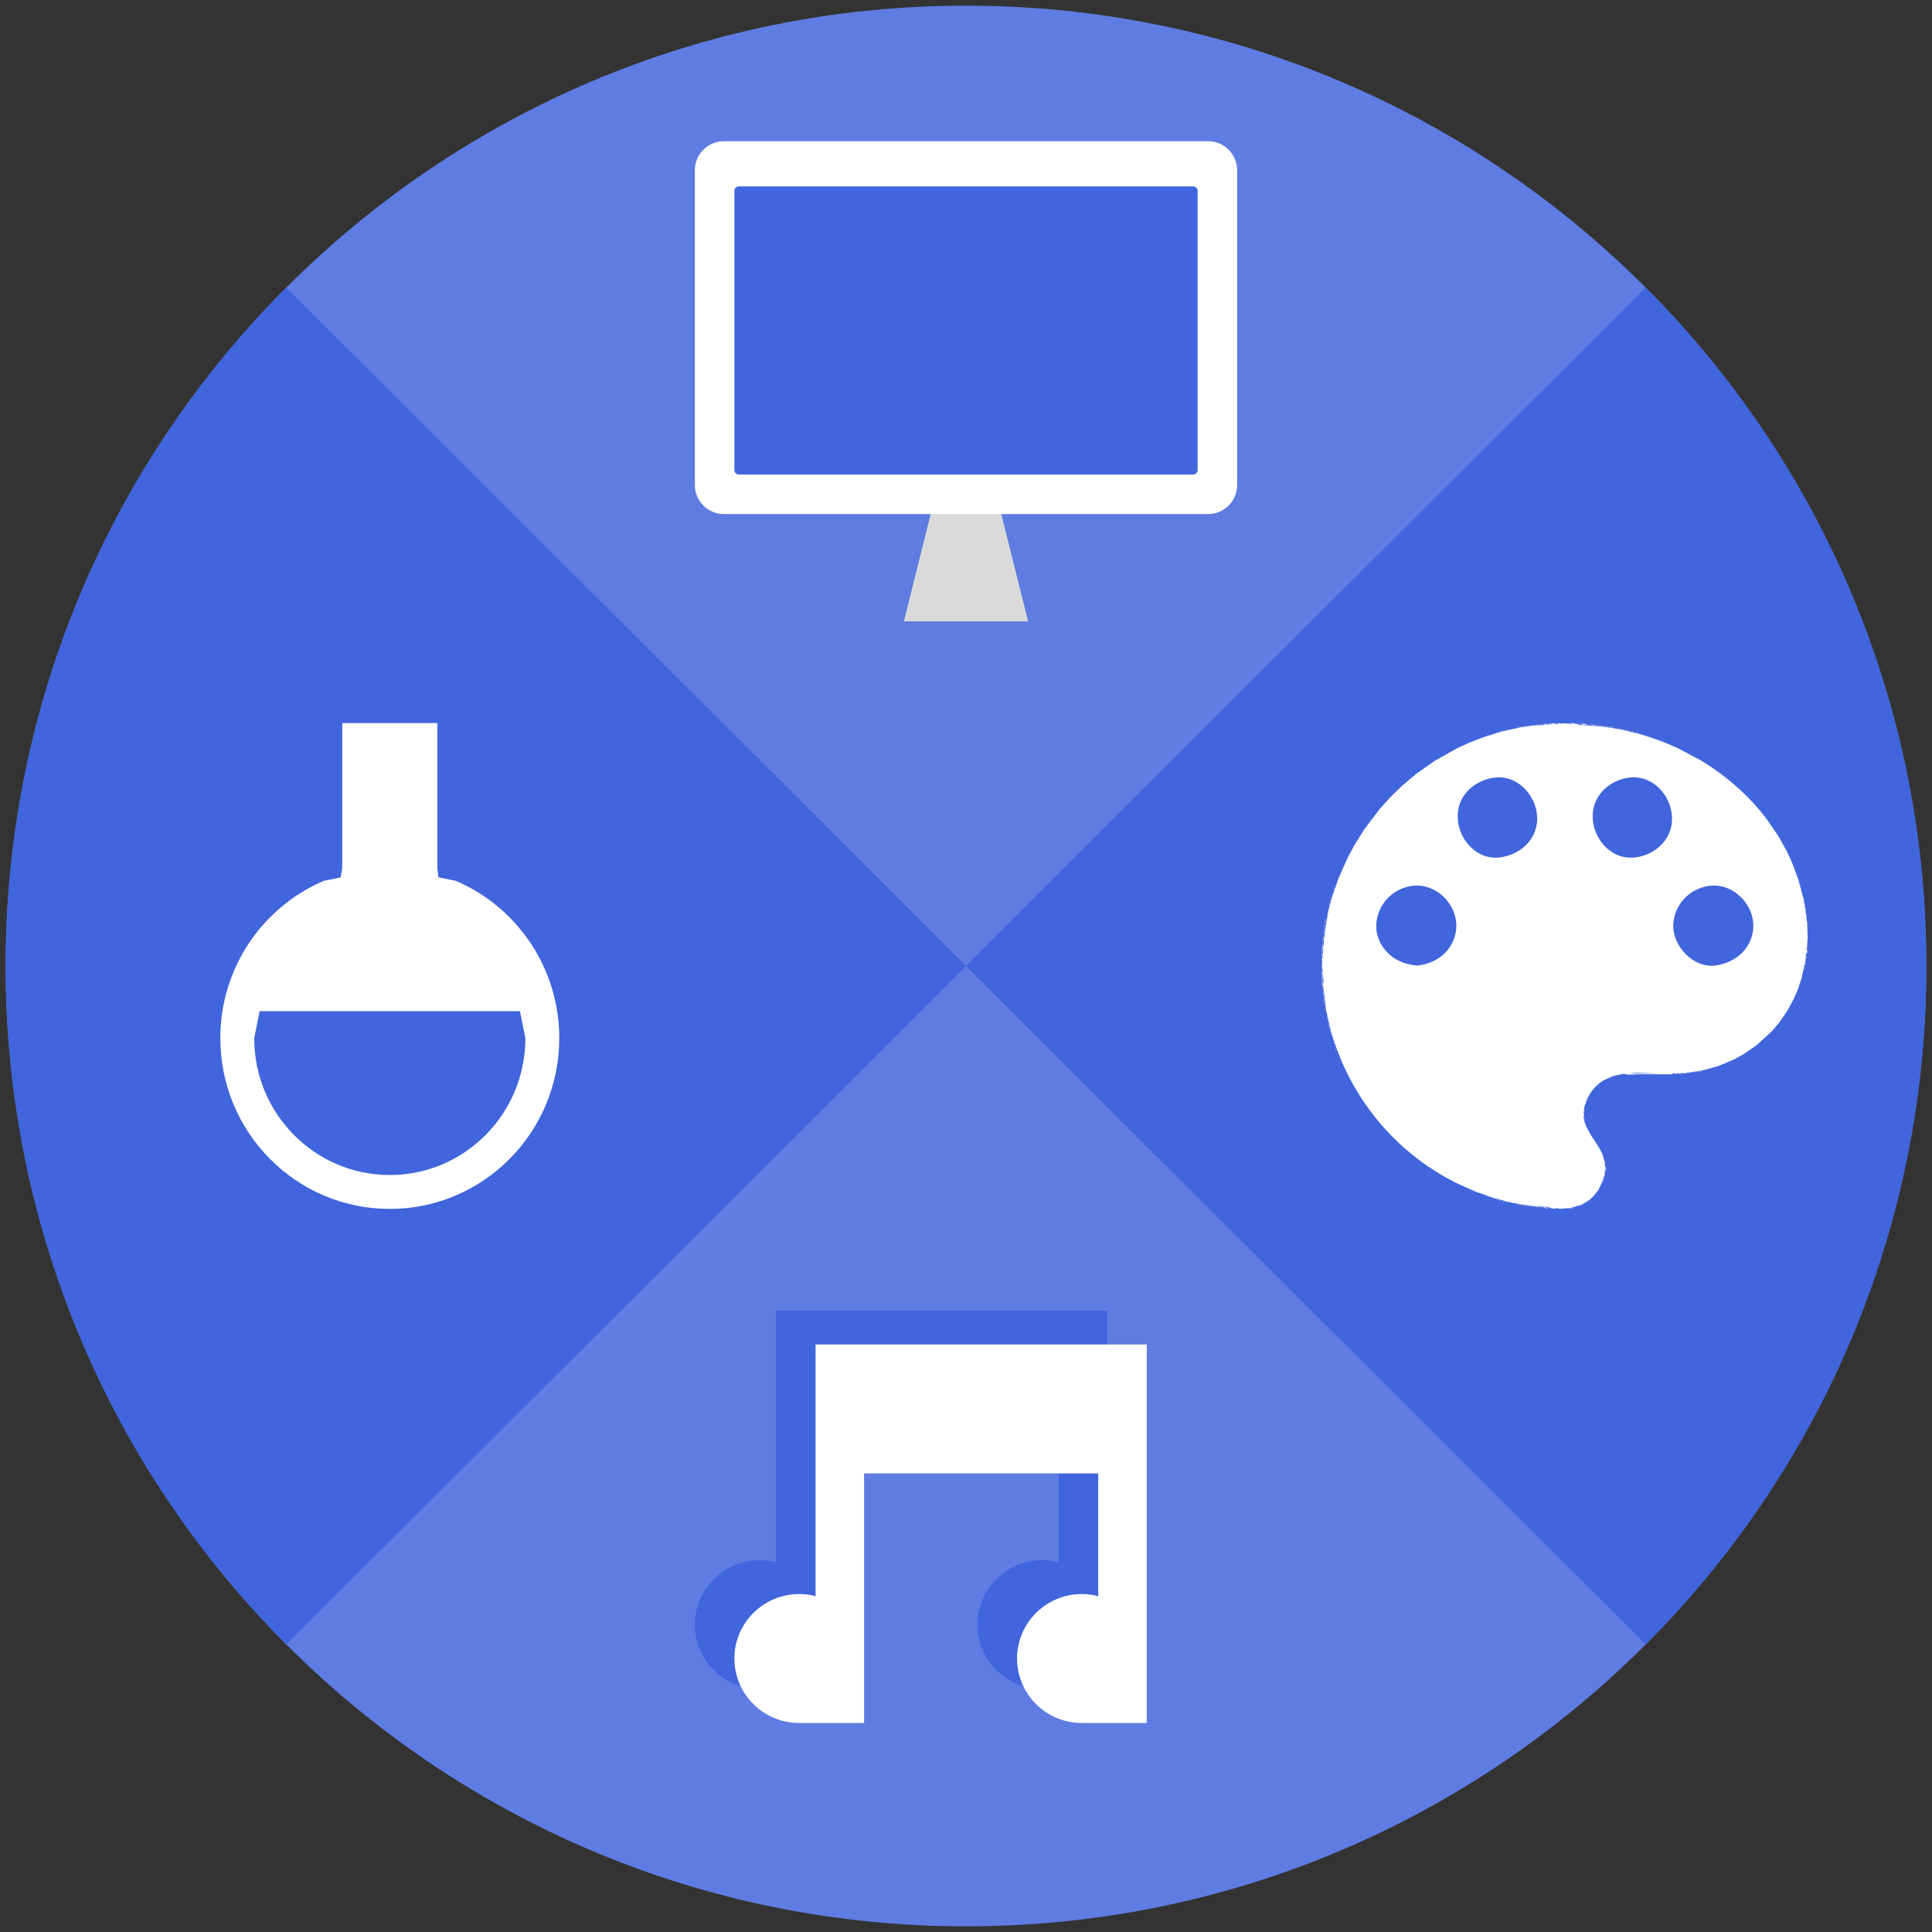<svg width="342" height="342" xmlns="http://www.w3.org/2000/svg" xmlns:xlink="http://www.w3.org/1999/xlink" overflow="hidden"><rect width="100%" height="100%" fill="#333333" stroke="none"/><defs><clipPath id="clip0"><rect x="469" y="189" width="342" height="342"/></clipPath></defs><g clip-path="url(#clip0)" transform="translate(-469 -189)"><path d="M470 360C470 266.112 546.112 190 640 190 733.888 190 810 266.112 810 360 810 453.888 733.888 530 640 530 546.112 530 470 453.888 470 360Z" fill="#5E7CE2" fill-rule="evenodd"/><path d="M760.307 239.891C826.559 306.252 826.565 413.728 760.32 480.097L640 360Z" fill="#4065DC" fill-rule="evenodd"/><path d="M519.693 480.109C453.441 413.748 453.435 306.272 519.68 239.903L640 360Z" fill="#4065DC" fill-rule="evenodd"/><path d="M707.675 365 707 346.333 724.561 325.667 740.096 321 753.605 321 766.439 329.667 779.272 342.333 784 360.333 754.281 363.667 743.474 344.333 731.991 349.667 729.965 363.667 707.675 365Z" fill="#4065DC" fill-rule="evenodd"/><path d="M746.318 402.903C746.348 402.908 746.369 402.922 746.338 402.953 746.33 402.961 746.181 402.969 746.244 402.906 746.248 402.902 746.287 402.898 746.318 402.903ZM743.497 402.903C743.528 402.908 743.549 402.922 743.518 402.953 743.51 402.961 743.361 402.969 743.424 402.906 743.428 402.902 743.467 402.898 743.497 402.903ZM746.855 402.859C747.06 402.894 747.102 402.903 747.278 403 747.073 402.965 747.031 402.956 746.855 402.859ZM743.612 402.859C743.93 402.866 744.169 402.877 744.458 403 744.14 402.993 743.901 402.982 743.612 402.859ZM742.907 402.859C743.112 402.894 743.154 402.903 743.33 403 743.125 402.965 743.083 402.956 742.907 402.859ZM742.484 402.859C742.688 402.894 742.731 402.903 742.907 403 742.702 402.965 742.66 402.956 742.484 402.859ZM741.523 402.762C741.553 402.767 741.575 402.781 741.544 402.812 741.536 402.82 741.387 402.828 741.45 402.765 741.454 402.761 741.493 402.757 741.523 402.762ZM742.061 402.718C742.419 402.721 742.719 402.72 743.048 402.859 742.689 402.856 742.389 402.857 742.061 402.718ZM741.638 402.718C741.842 402.753 741.885 402.762 742.061 402.859 741.856 402.824 741.814 402.815 741.638 402.718ZM740.933 402.718C741.137 402.753 741.18 402.762 741.356 402.859 741.151 402.824 741.109 402.815 740.933 402.718ZM747.869 402.621C747.899 402.626 747.921 402.64 747.889 402.671 747.881 402.679 747.733 402.687 747.795 402.624 747.799 402.62 747.838 402.616 747.869 402.621ZM740.818 402.621C740.848 402.626 740.87 402.64 740.839 402.671 740.831 402.679 740.682 402.687 740.745 402.624 740.749 402.62 740.788 402.616 740.818 402.621ZM740.536 402.621C740.566 402.626 740.588 402.64 740.557 402.671 740.549 402.679 740.4 402.687 740.463 402.624 740.466 402.62 740.506 402.616 740.536 402.621ZM739.831 402.621C739.861 402.626 739.883 402.64 739.851 402.671 739.844 402.679 739.695 402.687 739.758 402.624 739.761 402.62 739.801 402.616 739.831 402.621ZM740.933 402.577C741.137 402.612 741.18 402.621 741.356 402.718 741.151 402.683 741.109 402.674 740.933 402.577ZM739.945 402.577C740.15 402.612 740.193 402.621 740.369 402.718 740.164 402.683 740.122 402.674 739.945 402.577ZM748.574 402.48C748.604 402.485 748.626 402.499 748.594 402.53 748.587 402.538 748.438 402.546 748.5 402.483 748.504 402.479 748.543 402.475 748.574 402.48ZM739.972 402.48C740.002 402.485 740.024 402.499 739.992 402.53 739.985 402.538 739.836 402.546 739.899 402.483 739.902 402.479 739.942 402.475 739.972 402.48ZM739.69 402.48C739.72 402.485 739.742 402.499 739.71 402.53 739.703 402.538 739.554 402.546 739.617 402.483 739.62 402.479 739.66 402.475 739.69 402.48ZM739.099 402.436C739.304 402.471 739.346 402.48 739.522 402.577 739.318 402.542 739.275 402.533 739.099 402.436ZM738.676 402.436C738.881 402.471 738.923 402.48 739.099 402.577 738.895 402.542 738.852 402.533 738.676 402.436ZM738.844 402.339C738.874 402.344 738.896 402.358 738.864 402.389 738.857 402.397 738.708 402.405 738.77 402.342 738.774 402.338 738.813 402.334 738.844 402.339ZM738.253 402.295C738.458 402.33 738.5 402.339 738.676 402.436 738.472 402.401 738.429 402.392 738.253 402.295ZM737.83 402.295C738.035 402.33 738.077 402.339 738.253 402.436 738.049 402.401 738.006 402.392 737.83 402.295ZM738.139 402.198C738.169 402.203 738.191 402.217 738.159 402.248 738.152 402.256 738.003 402.264 738.065 402.201 738.069 402.197 738.108 402.193 738.139 402.198ZM737.548 402.154C737.753 402.189 737.795 402.198 737.971 402.295 737.767 402.26 737.724 402.251 737.548 402.154ZM736.561 401.872C736.766 401.908 736.808 401.917 736.984 402.013 736.779 401.978 736.737 401.969 736.561 401.872ZM735.883 401.775C735.913 401.78 735.934 401.794 735.903 401.825 735.895 401.833 735.746 401.841 735.809 401.778 735.813 401.774 735.852 401.77 735.883 401.775ZM735.601 401.775C735.631 401.78 735.652 401.794 735.621 401.825 735.613 401.833 735.464 401.841 735.527 401.778 735.531 401.774 735.57 401.77 735.601 401.775ZM735.292 401.59C735.497 401.626 735.539 401.635 735.715 401.731 735.51 401.696 735.468 401.687 735.292 401.59ZM734.869 401.59C735.074 401.626 735.116 401.635 735.292 401.731 735.087 401.696 735.045 401.687 734.869 401.59ZM734.305 401.449C734.51 401.485 734.552 401.494 734.728 401.59 734.523 401.555 734.481 401.546 734.305 401.449ZM733.741 401.308C733.946 401.344 733.988 401.353 734.164 401.449 733.959 401.414 733.917 401.405 733.741 401.308ZM732.921 400.929C732.952 400.934 732.973 400.948 732.942 400.979 732.934 400.987 732.785 400.995 732.848 400.932 732.852 400.928 732.891 400.924 732.921 400.929ZM732.19 400.744C732.395 400.78 732.437 400.789 732.613 400.885 732.408 400.85 732.366 400.841 732.19 400.744ZM731.793 400.647C731.823 400.652 731.845 400.666 731.814 400.697 731.806 400.705 731.657 400.713 731.72 400.65 731.724 400.646 731.763 400.642 731.793 400.647ZM728.55 399.237C728.58 399.242 728.602 399.256 728.57 399.287 728.563 399.295 728.414 399.303 728.476 399.24 728.48 399.236 728.52 399.233 728.55 399.237ZM753.06 396.797C753.16 397.045 753.16 397.112 753.06 397.361ZM753.107 396.609C753.169 396.546 753.162 396.695 753.154 396.703 753.091 396.765 753.099 396.616 753.107 396.609ZM753.201 395.387C753.35 395.744 753.35 396.016 753.201 396.374ZM753.06 394.541C753.158 394.76 753.158 394.745 753.06 394.964ZM752.684 393.225C752.746 393.162 752.739 393.311 752.731 393.319 752.668 393.382 752.676 393.233 752.684 393.225ZM749.863 388.432C749.926 388.369 749.918 388.518 749.911 388.526 749.848 388.588 749.856 388.439 749.863 388.432ZM749.722 388.009C749.785 387.946 749.777 388.095 749.769 388.103 749.707 388.165 749.715 388.016 749.722 388.009ZM749.44 387.022C749.503 386.959 749.495 387.108 749.487 387.116 749.425 387.178 749.433 387.03 749.44 387.022ZM749.44 385.753C749.503 385.69 749.495 385.839 749.487 385.847 749.425 385.91 749.433 385.761 749.44 385.753ZM749.863 383.779C749.926 383.716 749.918 383.865 749.911 383.873 749.848 383.936 749.856 383.787 749.863 383.779ZM755.906 379.218C755.937 379.223 755.958 379.236 755.927 379.268 755.919 379.275 755.77 379.283 755.833 379.221 755.837 379.217 755.876 379.213 755.906 379.218ZM766.033 379.033C766.31 379.045 766.489 379.064 766.738 379.174 766.461 379.161 766.282 379.142 766.033 379.033ZM765.328 379.033C765.605 379.045 765.784 379.064 766.033 379.174 765.756 379.161 765.577 379.142 765.328 379.033ZM768.316 378.936C768.346 378.941 768.368 378.954 768.336 378.986 768.328 378.993 768.18 379.001 768.242 378.939 768.246 378.935 768.285 378.931 768.316 378.936ZM758.427 378.927 757.088 379.033 762.508 379.033 762.53 379.032 760.764 378.966C759.983 378.935 759.2 378.913 758.427 378.927ZM767.725 378.892C767.93 378.927 767.972 378.936 768.148 379.033 767.943 378.997 767.901 378.988 767.725 378.892ZM768.88 378.795C768.91 378.8 768.932 378.813 768.9 378.845 768.892 378.852 768.744 378.86 768.806 378.798 768.81 378.794 768.849 378.79 768.88 378.795ZM768.598 378.795C768.628 378.8 768.65 378.813 768.618 378.845 768.61 378.852 768.462 378.86 768.524 378.798 768.528 378.794 768.567 378.79 768.598 378.795ZM768.994 378.751C769.199 378.786 769.241 378.795 769.417 378.892 769.213 378.856 769.17 378.847 768.994 378.751ZM769.726 378.654C769.756 378.659 769.778 378.672 769.746 378.704 769.739 378.711 769.59 378.719 769.652 378.657 769.656 378.653 769.695 378.649 769.726 378.654ZM769.84 378.61C770.045 378.645 770.087 378.654 770.263 378.751 770.059 378.715 770.016 378.706 769.84 378.61ZM773.11 377.808C773.14 377.813 773.162 377.826 773.131 377.858 773.123 377.866 772.974 377.873 773.037 377.811 773.041 377.807 773.08 377.803 773.11 377.808ZM774.379 377.244C774.41 377.249 774.431 377.262 774.4 377.294 774.392 377.302 774.243 377.31 774.306 377.247 774.31 377.243 774.349 377.239 774.379 377.244ZM706.149 376.448C706.212 376.385 706.204 376.534 706.196 376.542 706.134 376.605 706.141 376.456 706.149 376.448ZM705.397 374.521C705.495 374.74 705.495 374.725 705.397 374.944ZM705.303 374.192C705.366 374.129 705.358 374.278 705.35 374.286 705.287 374.349 705.295 374.2 705.303 374.192ZM705.115 373.393C705.213 373.612 705.213 373.597 705.115 373.816ZM704.974 372.829C705.072 373.048 705.072 373.033 704.974 373.252ZM704.551 371.842C704.649 372.062 704.649 372.046 704.551 372.265ZM704.41 371.278C704.508 371.498 704.508 371.482 704.41 371.701ZM704.269 370.715C704.367 370.934 704.367 370.918 704.269 371.137ZM704.175 370.386C704.238 370.323 704.23 370.472 704.222 370.479 704.159 370.542 704.167 370.393 704.175 370.386ZM704.269 370.292C704.367 370.511 704.367 370.495 704.269 370.715ZM704.175 370.104C704.238 370.041 704.23 370.19 704.222 370.198 704.159 370.26 704.167 370.111 704.175 370.104ZM704.128 369.587C704.226 369.806 704.226 369.791 704.128 370.01L704.128 369.869ZM703.752 368.13C703.815 368.067 703.807 368.216 703.799 368.224 703.736 368.286 703.744 368.138 703.752 368.13ZM703.564 367.472C703.662 367.691 703.662 367.676 703.564 367.895ZM703.611 367.284C703.674 367.221 703.666 367.37 703.658 367.378 703.595 367.441 703.603 367.292 703.611 367.284ZM703.423 366.626C703.521 366.845 703.521 366.83 703.423 367.049ZM703.423 366.203C703.521 366.422 703.521 366.407 703.423 366.626ZM703.329 366.156C703.392 366.093 703.384 366.242 703.376 366.25 703.313 366.313 703.321 366.164 703.329 366.156ZM703.329 365.874C703.392 365.811 703.384 365.96 703.376 365.968 703.313 366.031 703.321 365.882 703.329 365.874ZM703.423 365.78C703.521 365.999 703.521 365.984 703.423 366.203ZM703.282 365.357C703.38 365.576 703.38 365.561 703.282 365.78ZM703.282 364.934C703.38 365.153 703.38 365.138 703.282 365.357ZM703.188 364.746C703.251 364.684 703.243 364.832 703.235 364.84 703.172 364.903 703.18 364.754 703.188 364.746ZM703.282 364.511C703.38 364.73 703.38 364.715 703.282 364.934ZM703.188 364.464C703.251 364.402 703.243 364.55 703.235 364.558 703.172 364.621 703.18 364.472 703.188 364.464ZM703.141 363.947C703.239 364.166 703.239 364.151 703.141 364.37ZM787.514 363.618C787.577 363.556 787.569 363.704 787.561 363.712 787.498 363.775 787.506 363.626 787.514 363.618ZM703 363.101C703.098 363.32 703.098 363.305 703 363.524ZM703.141 362.678C703.318 363.101 703.318 363.525 703.141 363.947ZM703 362.678C703.098 362.898 703.098 362.882 703 363.101ZM787.796 362.631C787.859 362.569 787.851 362.718 787.843 362.725 787.78 362.788 787.788 362.639 787.796 362.631ZM703 362.255C703.098 362.475 703.098 362.459 703 362.678ZM703 361.833C703.098 362.052 703.098 362.036 703 362.255ZM788.36 360.799C788.423 360.736 788.415 360.885 788.407 360.893 788.344 360.955 788.352 360.806 788.36 360.799ZM703 360.705C703.164 361.095 703.164 361.442 703 361.833ZM788.454 360.141C788.552 360.36 788.552 360.345 788.454 360.564ZM788.501 359.953C788.564 359.89 788.556 360.039 788.548 360.047 788.485 360.109 788.493 359.961 788.501 359.953ZM788.642 359.812C788.705 359.749 788.697 359.898 788.689 359.906 788.626 359.969 788.634 359.82 788.642 359.812ZM788.595 359.295 788.669 359.507C788.669 359.558 788.644 359.608 788.595 359.718ZM788.595 358.872 788.669 359.084 788.595 359.295ZM788.736 358.308C788.834 358.527 788.834 358.512 788.736 358.731ZM788.783 358.12C788.846 358.057 788.838 358.206 788.83 358.214 788.767 358.277 788.775 358.128 788.783 358.12ZM703 357.603C703.067 357.764 703.101 357.895 703.101 358.026L703 358.449 703 358.449ZM788.877 357.18C788.977 357.428 788.977 357.496 788.877 357.744ZM703 357.18 703.074 357.392C703.074 357.443 703.049 357.494 703 357.603ZM788.877 356.757 788.951 356.969C788.951 357.02 788.926 357.071 788.877 357.18ZM703 356.757C703.049 356.867 703.074 356.918 703.074 356.969L703 357.18ZM703.047 356.569C703.11 356.507 703.102 356.655 703.094 356.663 703.031 356.726 703.039 356.577 703.047 356.569ZM788.877 356.334C788.926 356.444 788.951 356.495 788.951 356.546L788.877 356.757ZM703.141 356.052C703.318 356.474 703.318 356.899 703.141 357.321ZM703.141 355.629C703.239 355.848 703.239 355.833 703.141 356.052ZM703.188 355.441C703.251 355.379 703.243 355.527 703.235 355.535 703.172 355.598 703.18 355.449 703.188 355.441ZM703.282 355.065C703.38 355.284 703.38 355.269 703.282 355.488ZM703.141 354.924C703.239 355.143 703.239 355.128 703.141 355.347ZM703.282 354.642C703.38 354.862 703.38 354.846 703.282 355.065ZM703.329 354.455C703.392 354.392 703.384 354.541 703.376 354.548 703.313 354.611 703.321 354.462 703.329 354.455ZM703.47 354.032C703.533 353.969 703.525 354.118 703.517 354.125 703.454 354.188 703.462 354.039 703.47 354.032ZM703.282 353.938C703.38 354.157 703.38 354.141 703.282 354.361ZM703.329 353.75C703.392 353.687 703.384 353.836 703.376 353.844 703.313 353.906 703.321 353.757 703.329 353.75ZM703.423 353.515C703.521 353.734 703.521 353.719 703.423 353.938ZM703.47 353.327C703.533 353.264 703.525 353.413 703.517 353.421 703.454 353.483 703.462 353.334 703.47 353.327ZM703.423 352.81C703.521 353.029 703.521 353.014 703.423 353.233ZM703.564 352.528 703.638 352.739C703.638 352.79 703.613 352.841 703.564 352.951ZM703.752 352.058C703.815 351.995 703.807 352.144 703.799 352.152 703.736 352.214 703.744 352.066 703.752 352.058ZM703.564 351.823C703.623 351.966 703.652 352.071 703.652 352.175L703.564 352.528 703.564 352.528ZM703.705 351.541C703.803 351.76 703.803 351.745 703.705 351.964ZM788.642 350.225C788.705 350.162 788.697 350.311 788.689 350.319 788.626 350.382 788.634 350.233 788.642 350.225ZM704.175 349.802C704.238 349.739 704.23 349.888 704.222 349.896 704.159 349.959 704.167 349.81 704.175 349.802ZM788.595 349.708C788.693 349.927 788.693 349.912 788.595 350.131ZM704.175 349.52C704.238 349.457 704.23 349.606 704.222 349.614 704.159 349.677 704.167 349.528 704.175 349.52ZM788.501 349.379C788.564 349.316 788.556 349.465 788.548 349.473 788.485 349.536 788.493 349.387 788.501 349.379ZM788.454 348.862C788.552 349.081 788.552 349.066 788.454 349.285ZM704.269 348.862C704.367 349.081 704.367 349.066 704.269 349.285ZM704.41 348.298C704.508 348.517 704.508 348.502 704.41 348.721ZM704.551 347.735C704.6 347.844 704.625 347.895 704.625 347.946L704.551 348.157 704.551 348.157ZM704.833 347.311C704.931 347.53 704.931 347.515 704.833 347.735ZM705.021 346.841C705.084 346.779 705.076 346.928 705.068 346.936 705.005 346.998 705.013 346.849 705.021 346.841ZM705.115 346.183C705.213 346.402 705.213 346.387 705.115 346.606ZM719.802 345.762C719.516 345.761 719.226 345.78 718.935 345.82 715.426 346.298 712.721 349.243 712.625 352.809 712.533 356.286 715.367 359.197 718.652 359.738 719.134 359.817 719.569 359.97 720.063 359.907 723.23 359.507 725.865 357.566 726.626 354.36 727.569 350.386 724.546 346.342 720.649 345.818 720.371 345.781 720.088 345.762 719.802 345.762ZM772.387 345.761C772.105 345.761 771.82 345.781 771.533 345.82 768.066 346.298 765.357 349.136 765.202 352.668 765.036 356.443 768.742 360.422 772.661 359.908 775.813 359.494 778.555 357.451 779.235 354.219 780.118 350.028 776.617 345.757 772.387 345.761ZM705.303 345.714C705.366 345.651 705.358 345.8 705.35 345.807 705.287 345.87 705.295 345.721 705.303 345.714ZM787.655 345.572C787.718 345.51 787.71 345.659 787.702 345.666 787.639 345.729 787.647 345.58 787.655 345.572ZM787.514 345.009C787.577 344.946 787.569 345.095 787.561 345.102 787.498 345.165 787.506 345.016 787.514 345.009ZM786.668 342.612C786.731 342.549 786.723 342.699 786.715 342.706 786.652 342.769 786.66 342.62 786.668 342.612ZM706.713 342.471C706.776 342.408 706.768 342.557 706.76 342.565 706.698 342.628 706.706 342.479 706.713 342.471ZM734.44 326.603C734.164 326.598 733.884 326.612 733.6 326.647 730.612 327.009 727.838 329.02 727.186 332.085 726.275 336.372 729.756 341.333 734.446 340.786 737.591 340.418 740.423 338.294 741.008 335.045 741.726 331.058 738.581 326.681 734.44 326.603ZM758.304 326.601C758.018 326.596 757.727 326.611 757.431 326.647 754.627 326.987 751.984 328.849 751.191 331.662 749.935 336.115 753.513 341.349 758.418 340.785 761.413 340.442 764.184 338.375 764.832 335.327 765.704 331.221 762.594 326.68 758.304 326.601ZM763.38 320.147C763.411 320.152 763.432 320.166 763.401 320.197 763.393 320.205 763.244 320.213 763.307 320.15 763.311 320.146 763.35 320.142 763.38 320.147ZM731.793 319.302C731.823 319.306 731.845 319.32 731.814 319.351 731.806 319.359 731.657 319.367 731.72 319.304 731.724 319.301 731.763 319.297 731.793 319.302ZM760.983 319.302C761.013 319.306 761.035 319.32 761.003 319.351 760.996 319.359 760.847 319.367 760.91 319.304 760.913 319.301 760.953 319.297 760.983 319.302ZM760.11 319.117C760.315 319.152 760.357 319.161 760.534 319.257 760.329 319.222 760.286 319.213 760.11 319.117ZM732.921 319.02C732.952 319.024 732.973 319.038 732.942 319.07 732.934 319.077 732.785 319.085 732.848 319.023 732.852 319.019 732.891 319.015 732.921 319.02ZM759.546 318.976C759.751 319.011 759.793 319.02 759.969 319.117 759.765 319.081 759.722 319.072 759.546 318.976ZM758.559 318.553C758.764 318.588 758.806 318.597 758.982 318.694 758.778 318.658 758.735 318.649 758.559 318.553ZM733.741 318.553C733.946 318.588 733.988 318.597 734.164 318.694 733.959 318.658 733.917 318.649 733.741 318.553ZM757.854 318.412C758.059 318.447 758.101 318.456 758.277 318.553 758.073 318.517 758.03 318.508 757.854 318.412ZM757.035 318.315C757.065 318.32 757.086 318.333 757.055 318.365 757.047 318.372 756.898 318.38 756.961 318.318 756.965 318.314 757.004 318.31 757.035 318.315ZM757.149 318.271C757.354 318.306 757.396 318.315 757.572 318.412 757.367 318.376 757.325 318.367 757.149 318.271ZM735.601 318.174C735.631 318.179 735.652 318.192 735.621 318.224 735.613 318.232 735.464 318.239 735.527 318.177 735.531 318.173 735.57 318.169 735.601 318.174ZM735.883 318.174C735.913 318.179 735.934 318.192 735.903 318.224 735.895 318.232 735.746 318.239 735.809 318.177 735.813 318.173 735.852 318.169 735.883 318.174ZM756.585 318.13C756.79 318.165 756.832 318.174 757.008 318.271 756.803 318.235 756.761 318.226 756.585 318.13ZM756.162 318.13C756.367 318.165 756.409 318.174 756.585 318.271 756.38 318.235 756.338 318.226 756.162 318.13ZM756.021 317.989C756.226 318.024 756.268 318.033 756.444 318.13 756.239 318.094 756.197 318.085 756.021 317.989ZM755.316 317.989C755.554 318.013 755.668 318.033 755.88 318.13 755.642 318.105 755.528 318.085 755.316 317.989ZM754.778 317.751C754.809 317.756 754.83 317.769 754.799 317.801 754.791 317.809 754.642 317.816 754.705 317.754 754.709 317.75 754.748 317.746 754.778 317.751ZM754.188 317.707C754.393 317.742 754.435 317.751 754.611 317.848 754.406 317.812 754.364 317.803 754.188 317.707ZM753.791 317.61C753.822 317.615 753.843 317.628 753.812 317.66 753.804 317.668 753.655 317.675 753.718 317.613 753.722 317.609 753.761 317.605 753.791 317.61ZM738.844 317.61C738.874 317.615 738.896 317.628 738.864 317.66 738.857 317.668 738.708 317.675 738.77 317.613 738.774 317.609 738.813 317.605 738.844 317.61ZM753.906 317.566C754.183 317.578 754.361 317.597 754.611 317.707 754.334 317.694 754.155 317.676 753.906 317.566ZM753.201 317.566C753.406 317.601 753.448 317.61 753.624 317.707 753.419 317.671 753.377 317.662 753.201 317.566ZM737.83 317.566C738.035 317.601 738.077 317.61 738.253 317.707 738.049 317.671 738.006 317.662 737.83 317.566ZM752.663 317.469C752.694 317.474 752.715 317.487 752.684 317.519 752.676 317.527 752.527 317.534 752.59 317.472 752.594 317.468 752.633 317.464 752.663 317.469ZM739.69 317.469C739.72 317.474 739.742 317.487 739.71 317.519 739.703 317.527 739.554 317.534 739.617 317.472 739.62 317.468 739.66 317.464 739.69 317.469ZM753.201 317.425C753.406 317.46 753.448 317.469 753.624 317.566 753.419 317.53 753.377 317.521 753.201 317.425ZM752.778 317.425C752.982 317.46 753.025 317.469 753.201 317.566 752.996 317.53 752.954 317.521 752.778 317.425ZM752.073 317.425C752.277 317.46 752.32 317.469 752.496 317.566 752.291 317.53 752.249 317.521 752.073 317.425ZM739.099 317.425C739.304 317.46 739.346 317.469 739.522 317.566 739.318 317.53 739.275 317.521 739.099 317.425ZM738.676 317.425C738.881 317.46 738.923 317.469 739.099 317.566 738.895 317.53 738.852 317.521 738.676 317.425ZM739.831 317.328C739.861 317.333 739.883 317.346 739.851 317.378 739.844 317.386 739.695 317.393 739.758 317.331 739.761 317.327 739.801 317.323 739.831 317.328ZM740.818 317.328C740.848 317.333 740.87 317.346 740.839 317.378 740.831 317.386 740.682 317.393 740.745 317.331 740.749 317.327 740.788 317.323 740.818 317.328ZM740.536 317.328C740.566 317.333 740.588 317.346 740.557 317.378 740.549 317.386 740.4 317.393 740.463 317.331 740.466 317.327 740.506 317.323 740.536 317.328ZM751.791 317.284C751.995 317.319 752.038 317.328 752.214 317.425 752.009 317.389 751.967 317.38 751.791 317.284ZM751.368 317.284C751.572 317.319 751.615 317.328 751.791 317.425 751.586 317.389 751.544 317.38 751.368 317.284ZM750.663 317.284C750.94 317.296 751.118 317.315 751.368 317.425 751.091 317.412 750.912 317.394 750.663 317.284ZM739.945 317.284C740.15 317.319 740.193 317.328 740.369 317.425 740.164 317.389 740.122 317.38 739.945 317.284ZM752.214 317.284C752.418 317.319 752.461 317.328 752.637 317.425 752.432 317.389 752.39 317.38 752.214 317.284ZM741.523 317.187C741.553 317.192 741.575 317.206 741.544 317.237 741.536 317.245 741.387 317.253 741.45 317.19 741.454 317.186 741.493 317.182 741.523 317.187ZM750.945 317.143C751.149 317.178 751.192 317.187 751.368 317.284 751.163 317.248 751.121 317.239 750.945 317.143ZM750.522 317.143C750.726 317.178 750.769 317.187 750.945 317.284 750.74 317.248 750.698 317.239 750.522 317.143ZM750.099 317.143C750.303 317.178 750.346 317.187 750.522 317.284 750.317 317.248 750.274 317.239 750.099 317.143ZM748.688 317.143C749.17 317.143 749.652 317.097 750.099 317.284 749.617 317.284 749.134 317.33 748.688 317.143ZM741.638 317.143C741.842 317.178 741.885 317.187 742.061 317.284 741.856 317.248 741.814 317.239 741.638 317.143ZM740.933 317.143C741.137 317.178 741.18 317.187 741.356 317.284 741.151 317.248 741.109 317.239 740.933 317.143ZM743.497 317.046C743.528 317.051 743.549 317.065 743.518 317.096 743.51 317.104 743.361 317.112 743.424 317.049 743.428 317.045 743.467 317.041 743.497 317.046ZM749.252 317.002C749.457 317.037 749.499 317.046 749.675 317.143 749.471 317.107 749.428 317.098 749.252 317.002ZM748.829 317.002C749.034 317.037 749.076 317.046 749.252 317.143 749.048 317.107 749.005 317.098 748.829 317.002ZM748.406 317.002C748.611 317.037 748.653 317.046 748.829 317.143 748.625 317.107 748.582 317.098 748.406 317.002ZM747.983 317.002C748.188 317.037 748.23 317.046 748.406 317.143 748.202 317.107 748.159 317.098 747.983 317.002ZM743.612 317.002C743.93 317.009 744.169 317.02 744.458 317.143 744.14 317.136 743.901 317.125 743.612 317.002ZM742.907 317.002C743.009 317.02 743.071 317.031 743.129 317.049L743.319 317.138 743.98 317.126C744.137 317.129 744.292 317.139 744.444 317.163L744.519 317.184 745.006 317.129 744.458 317.002C744.658 317.002 744.848 316.999 745.034 317.015L745.357 317.09 745.586 317.064C746.214 316.967 746.784 317.126 747.378 317.221L747.72 317.255 747.137 317.143 747.629 317.139 747.336 317.136C747.125 317.123 746.918 317.087 746.714 317.002 747.155 317.002 747.576 316.972 747.983 317.143L747.955 317.143 748.688 317.284 748.08 317.288 752.022 317.549C753.35 317.693 754.672 317.896 756.021 318.163L758.273 318.689 758.831 318.819 759.172 318.923 758.982 318.835C759.187 318.87 759.229 318.879 759.405 318.976L759.204 318.932 760.646 319.37 761.426 319.606 762.187 319.888 762.179 319.868C762.186 319.861 762.335 319.853 762.273 319.915L762.263 319.916 762.617 320.047 762.602 320.009C762.609 320.001 762.758 319.994 762.696 320.056L762.648 320.058 763.025 320.198 763.473 320.364 763.814 320.49 764.183 320.65 765.181 321.084 765.431 321.193 766.005 321.443 769.821 323.467 769.963 323.543C774.45 326.224 778.449 329.7 781.604 333.809L781.668 333.901 781.979 334.354 782.29 334.806 783.536 336.616 783.806 337.007 783.83 337.05 784.009 337.37 784.188 337.69 784.366 338.009 784.545 338.329 784.724 338.649 784.903 338.969 785.082 339.289 785.229 339.553 785.251 339.599 785.375 339.864 785.499 340.129 785.747 340.657 785.871 340.922 785.995 341.187 786.119 341.452 786.16 341.539 786.216 341.69 786.385 342.141 786.553 342.591 786.637 342.816 786.721 343.041 786.805 343.266 786.988 343.756 787 343.76 786.999 343.784 787.058 343.942 787.227 344.392 787.319 344.64 787.365 344.812 787.416 345.004 787.518 345.388 787.653 345.899 787.655 345.854C787.718 345.792 787.71 345.941 787.702 345.948L787.662 345.932 787.749 346.26 787.749 346.183C787.798 346.293 787.823 346.344 787.823 346.395L787.801 346.456 788.172 347.854 788.172 347.735C788.221 347.844 788.246 347.895 788.246 347.946L788.211 348.046 788.247 348.233 788.313 348.573 788.313 348.298 788.313 348.016C788.363 348.14 788.388 348.22 788.388 348.298L788.314 348.577 788.317 348.59 788.387 348.792 788.367 348.849 788.518 349.63 788.645 350.555 788.669 350.625 788.658 350.655 788.736 351.226 788.736 350.836C788.785 350.945 788.81 350.996 788.81 351.047L788.739 351.249 788.744 351.28 788.81 351.47 788.781 351.553 788.877 352.258 788.877 352.246C788.926 352.355 788.951 352.406 788.951 352.457L788.902 352.599 788.908 352.757 788.951 352.88 788.917 352.978 788.93 353.302 788.965 353.444 788.939 353.547 788.963 354.142 788.965 354.149 788.964 354.154 789 355.065 788.94 355.668 788.951 355.7 788.931 355.757 788.907 355.997 788.951 356.123C788.951 356.174 788.926 356.225 788.877 356.334L788.877 356.275 788.788 357.003 788.869 357.392C788.869 357.603 788.825 357.815 788.736 358.026L788.736 357.44 788.622 358.525 788.669 358.661 788.595 358.872 788.595 358.775 788.567 359.046 788.474 359.493 788.528 359.647C788.528 359.698 788.503 359.749 788.454 359.859L788.454 359.59 787.959 361.988 787.952 362.01 787.964 362.044C787.964 362.095 787.939 362.146 787.89 362.255L787.89 362.198 787.633 362.985 787.494 363.411 787.356 363.836 787.263 364.119 787.207 364.251 787.081 364.549 786.956 364.846 786.914 364.945 786.83 365.143 786.788 365.242 786.704 365.44 786.662 365.539 786.607 365.668 786.524 365.824 786.376 366.099 786.228 366.375 786.081 366.65 785.933 366.925 785.835 367.109 785.785 367.2 785.687 367.384 785.638 367.476 785.539 367.659 785.41 367.9 785.388 367.931 785.273 368.098 785.216 368.182 785.101 368.349 784.986 368.516 784.813 368.766 784.698 368.933 784.526 369.184 784.411 369.351 784.296 369.518 784.239 369.601 784.124 369.768 784.009 369.935 783.958 370.01 783.885 370.094 783.821 370.17 783.691 370.323 783.561 370.475 783.432 370.627 783.302 370.78 783.237 370.856 783.172 370.932 783.107 371.008 783.043 371.084 782.978 371.161 782.848 371.313 782.718 371.465 782.616 371.585 782.585 371.614 782.438 371.748 782.29 371.883 782.143 372.017 781.995 372.152 781.848 372.287 781.7 372.421 781.553 372.556 781.405 372.69 780.889 373.161 780.742 373.296 780.594 373.43 780.447 373.565 780.299 373.699 780.152 373.834 780.005 373.968 779.938 374.029 779.93 374.035 779.763 374.15 779.596 374.265 779.513 374.323 779.429 374.38 779.346 374.438 779.179 374.553 779.012 374.668 778.929 374.726 778.762 374.841 778.595 374.956 778.345 375.129 778.178 375.244 778.094 375.301 777.927 375.416 777.761 375.531 777.694 375.577 777.676 375.587 777.494 375.688 777.221 375.838 777.039 375.938 776.948 375.988 776.766 376.088 776.676 376.139 776.494 376.239 776.403 376.289 776.221 376.389 776.13 376.439 775.948 376.539 775.902 376.565 775.654 376.668 775.555 376.71 775.356 376.793 775.257 376.835 774.958 376.959 774.66 377.084 773.964 377.375 773.665 377.499 773.566 377.541 773.268 377.666 773.168 377.707 773.074 377.747 772.846 377.808 772.735 377.838 772.402 377.928 772.291 377.958 771.958 378.048 771.768 378.099 771.956 378.187C771.853 378.169 771.791 378.158 771.733 378.139L771.692 378.12 771.403 378.198 771.22 378.248 771.391 378.328C771.289 378.31 771.227 378.299 771.169 378.28L771.144 378.268 770.848 378.348 770.737 378.378 770.293 378.498 770.182 378.528 770.122 378.544 769.322 378.65 769.358 378.657C769.416 378.676 769.47 378.702 769.558 378.751 769.456 378.733 769.394 378.722 769.336 378.703L769.243 378.66 768.215 378.795 768.229 378.798C768.288 378.817 768.342 378.843 768.43 378.892 768.328 378.874 768.266 378.863 768.208 378.844L768.127 378.807 767.733 378.859 767.08 378.902 767.173 378.904C767.359 378.92 767.541 378.955 767.725 379.033 767.525 379.032 767.335 379.036 767.149 379.02L766.741 378.925 766.313 378.954 766.597 379.033C766.438 379.029 766.299 379.025 766.163 379.006L766.041 378.972 765.328 379.02 764.747 379.028 765.328 379.174 759.123 379.174C758.473 379.174 757.664 379.284 756.961 379.197L756.491 379.08 756.151 379.106 756.115 379.115 756.303 379.174 755.991 379.144 755.63 379.231 755.645 379.268C755.641 379.272 755.602 379.275 755.572 379.271L755.562 379.247 755.396 379.286 755.457 379.315 755.363 379.294 754.853 379.416 754.74 379.443 754.518 379.496 754.551 379.503C754.609 379.522 754.664 379.548 754.752 379.597 754.65 379.579 754.588 379.568 754.53 379.549L754.451 379.512 754.423 379.519 754.306 379.573 754.087 379.675 754.094 379.691 754.049 379.692 753.728 379.842 753.439 379.976 753.15 380.11 753.054 380.155 752.862 380.244 752.818 380.265 752.607 380.413 752.442 380.53 752.276 380.646 752.194 380.704 752.111 380.763 752.073 380.79 752.033 380.826 751.886 380.961 751.739 381.095 751.591 381.23 751.444 381.365 751.373 381.43 751.308 381.51 751.181 381.666 751.054 381.821 750.991 381.899 750.928 381.976 750.864 382.054 750.738 382.209 750.664 382.3 750.619 382.373 750.46 382.637 750.301 382.901 750.195 383.077 750.142 383.165 750.083 383.262 750.045 383.35 750.003 383.448 749.918 383.646 749.748 384.04 749.698 384.157 749.695 384.165 749.749 384.32C749.749 384.37 749.725 384.421 749.675 384.531L749.675 384.234 749.609 384.464 749.577 384.574 749.456 384.993 749.467 385.024 749.421 385.158 749.409 385.28 749.467 385.447C749.467 385.498 749.443 385.549 749.393 385.659L749.393 385.437 749.341 385.973 749.404 386.293 749.332 386.663 749.439 387.343 749.44 387.304C749.503 387.241 749.495 387.39 749.487 387.398L749.445 387.38 749.466 387.519 749.57 387.809 749.648 388.029 749.727 388.248 749.784 388.409 750 388.803 750.171 389.115 750.341 389.426 750.512 389.738 750.593 389.886 750.729 390.096 751.508 391.298 751.768 391.698 752 392.057C752.22 392.426 752.424 392.802 752.594 393.191L752.778 393.743 752.778 393.695C752.827 393.805 752.851 393.856 752.851 393.906L752.841 393.935 752.995 394.4 753.06 395.037 753.06 394.964C753.109 395.073 753.133 395.124 753.133 395.175L753.087 395.308 753.119 395.625 753.148 395.739 753.121 395.848 753.089 396.174 753.133 396.303C753.133 396.354 753.109 396.405 753.06 396.515L753.06 396.466 753.014 396.931 752.986 397.04 753.016 397.052C753.021 397.083 753.017 397.122 753.013 397.126L752.968 397.107 752.934 397.235 752.848 397.564 752.851 397.572 752.831 397.631 752.788 397.794 752.746 397.954 752.71 398.029 752.734 398.039C752.739 398.069 752.735 398.109 752.731 398.112 752.699 398.144 752.686 398.122 752.681 398.092L752.681 398.091 752.538 398.39 752.355 398.771 752.218 399.057 752.082 399.343 751.99 399.534 751.945 399.629 751.943 399.632 751.822 399.789 751.7 399.948 751.577 400.108 751.516 400.187 751.393 400.346 751.27 400.506 751.147 400.665 751.094 400.735 751.011 400.811 750.865 400.947 750.719 401.082 750.573 401.218 750.426 401.354 750.353 401.422 750.335 401.438 750.269 401.479 750.182 401.533 750.007 401.64 749.833 401.748 749.746 401.801 749.571 401.909 749.309 402.07 749.047 402.231 749.031 402.241 748.834 402.299 748.725 402.332 748.29 402.46 747.56 402.676 747.101 402.76 747.56 402.859C747.34 402.859 747.124 402.866 746.913 402.853L746.767 402.821 746.643 402.844 746.454 402.864 746.654 402.907C746.713 402.925 746.767 402.952 746.855 403 746.753 402.982 746.691 402.971 746.633 402.952L746.445 402.865 745.727 402.941C745.443 402.936 745.164 402.884 744.883 402.832L744.692 402.807 744.881 402.859 744.65 402.863 745.034 402.872C745.22 402.888 745.402 402.923 745.586 403 745.386 403 745.196 403.003 745.01 402.987L744.489 402.866 743.948 402.876C743.635 402.87 743.327 402.835 743.048 402.718L743.766 402.705 741.007 402.546C740.008 402.454 739.019 402.327 738.035 402.16L736.171 401.791 736.185 401.825C736.177 401.833 736.028 401.841 736.091 401.778L736.101 401.778 736.072 401.772 734.873 401.454 733.668 401.133 733.741 401.167C733.639 401.15 733.577 401.138 733.519 401.12L733.335 401.034 730.671 400.097 730.686 400.133C730.678 400.141 730.529 400.149 730.592 400.086L730.635 400.085 730.061 399.882 729.802 399.766 726.809 398.425 726.419 398.218 724.727 397.315C716.546 392.656 710.123 385.425 706.411 376.672L706.224 376.193 705.953 375.499 705.501 374.343 705.486 374.303 705.363 373.923 704.901 372.494 704.833 372.688 704.833 372.284 704.824 372.256 704.69 371.84 704.645 371.701 704.631 371.64 704.545 371.273 704.503 371.089 704.059 369.176 703.987 369.446 703.987 369.164 703.987 368.882 704.013 368.977 703.77 367.931 703.769 367.93 703.749 367.921C703.744 367.891 703.748 367.852 703.752 367.848L703.76 367.851 703.66 367.045 703.658 367.096C703.595 367.159 703.603 367.01 703.611 367.002L703.657 367.021 703.295 364.088C703.266 363.666 703.275 363.243 703.284 362.819L703.277 361.935 703.141 362.678 703.141 360.846 703.275 361.573 703.274 361.551C703.238 361.02 703.016 360.535 703.003 360L703.069 358.875 703 359.154 703 358.449 703.076 358.756 703.099 358.378C703.159 357.835 703.233 357.292 703.269 356.757 703.343 355.685 703.443 354.616 703.58 353.553L703.974 351.245 704.05 350.795 703.987 350.977 703.987 350.554 704.057 350.755 704.097 350.523 704.117 350.402 704.12 350.383 704.128 350.353 704.128 350.272 704.128 349.99 704.181 350.142 704.351 349.468 704.313 349.452C704.308 349.422 704.312 349.383 704.316 349.379 704.347 349.348 704.361 349.369 704.366 349.4L704.366 349.409 704.484 348.936 704.513 348.824 704.626 348.373 704.645 348.299 704.657 348.263 704.799 347.842 705.37 346.156 705.512 345.734 705.655 345.313 705.797 344.891 705.904 344.576 705.947 344.477 706.076 344.184 706.206 343.89 706.378 343.498 706.938 342.226 707.068 341.932 707.369 341.247 707.475 341.006 707.502 340.956 707.648 340.68 708.48 339.116 708.627 338.84 708.69 338.722 708.891 338.399 709.053 338.138 709.486 337.443 709.757 337.009 710.19 336.314 710.46 335.879 710.507 335.804 710.88 335.312 712.157 333.629 712.583 333.068 713.009 332.507 713.13 332.346 713.252 332.186 713.269 332.164 713.851 331.516 713.984 331.367 714.118 331.219 714.985 330.254 715.011 330.225 715.126 330.112 717.142 328.141 717.198 328.095 717.351 327.966 717.504 327.837 717.657 327.708 718.193 327.257 718.346 327.129 718.5 327 719.036 326.549 719.189 326.42 719.342 326.291 719.495 326.162 719.572 326.098 719.725 325.969 719.752 325.946 719.888 325.851 720.054 325.734 720.302 325.56 720.468 325.443 720.716 325.268 720.882 325.152 721.047 325.036 721.296 324.861 721.461 324.744 721.71 324.569 721.875 324.453 722.289 324.162 722.455 324.045 722.703 323.871 722.869 323.754 722.95 323.697 722.951 323.696 723.132 323.595 723.402 323.442 723.583 323.341 723.853 323.188 724.124 323.036 724.395 322.883 724.575 322.782 724.846 322.629 725.838 322.071 726.108 321.918 726.199 321.867 726.379 321.766 726.469 321.715 726.649 321.613 726.83 321.512 726.867 321.491 726.924 321.465 727.214 321.332 727.504 321.198 727.794 321.065 727.89 321.021 728.083 320.932 728.18 320.888 728.373 320.799 728.489 320.746 728.476 320.714C728.48 320.71 728.52 320.706 728.55 320.711L728.552 320.717 728.663 320.666 728.76 320.622 729.05 320.489 729.064 320.482 729.354 320.369 729.455 320.33 729.76 320.212 729.861 320.172 730.065 320.093 730.166 320.054 730.471 319.935 730.599 319.886 730.592 319.868 730.649 319.866 730.775 319.817 730.877 319.778 731.182 319.659 731.283 319.62 731.485 319.542 731.594 319.508 731.701 319.474 732.024 319.373 732.131 319.34 732.484 319.23 732.391 319.21C732.332 319.191 732.278 319.165 732.19 319.117 732.292 319.134 732.354 319.145 732.412 319.164L732.526 319.217 733.313 318.971 733.492 318.915 733.318 318.835C733.42 318.852 733.482 318.863 733.54 318.882L733.564 318.893 733.851 318.804 734.281 318.669 734.388 318.636 734.685 318.543 734.506 318.505C734.448 318.486 734.393 318.46 734.305 318.412 734.407 318.429 734.469 318.44 734.527 318.459L734.699 318.539 734.755 318.521 734.823 318.506 734.938 318.481 735.268 318.407 735.07 318.364C735.012 318.345 734.957 318.319 734.869 318.271 734.971 318.288 735.033 318.299 735.091 318.318L735.277 318.405 735.481 318.359 735.292 318.271C735.394 318.288 735.456 318.299 735.514 318.318L735.563 318.341 736.108 318.218 736.091 318.177C736.095 318.173 736.134 318.169 736.165 318.174L736.177 318.203 736.551 318.119 736.747 318.075 736.561 317.989C736.664 318.006 736.725 318.018 736.784 318.036L736.828 318.057 737.242 317.964 737.865 317.825 737.749 317.8C737.691 317.781 737.636 317.755 737.548 317.707 737.651 317.724 737.712 317.736 737.771 317.754L737.904 317.816 738.075 317.778 738.065 317.754C738.069 317.75 738.108 317.746 738.139 317.751L738.145 317.765 738.627 317.696 738.454 317.659C738.396 317.64 738.341 317.614 738.253 317.566 738.356 317.583 738.417 317.595 738.476 317.613L738.647 317.693 739.915 317.513 739.899 317.472C739.902 317.468 739.942 317.464 739.972 317.469L739.986 317.503 740.369 317.448 741.201 317.392 741.133 317.377C741.075 317.359 741.021 317.332 740.933 317.284 741.035 317.302 741.097 317.313 741.155 317.331L741.274 317.387 742.329 317.315 742.968 317.281 742.543 317.264C742.382 317.247 742.225 317.212 742.061 317.143 742.24 317.144 742.405 317.145 742.565 317.162L743.024 317.278 743.453 317.255 743.048 317.143 743.307 317.138 743.108 317.095C743.049 317.077 742.995 317.05 742.907 317.002ZM742.484 317.002C742.689 317.037 742.731 317.046 742.907 317.143 742.702 317.107 742.66 317.098 742.484 317.002Z" fill="#FFFFFF" fill-rule="evenodd"/><path d="M529.589 317 546.411 317 546.411 342.637 546.611 344.299 549.677 344.923C560.445 349.512 568 360.254 568 372.774 568 389.467 554.569 403 538 403 521.431 403 508 389.467 508 372.774 508 360.254 515.555 349.512 526.323 344.923L529.292 344.319 529.589 342.637Z" fill="#FFFFFF" fill-rule="evenodd"/><path d="M514.957 368 561.043 368 562 372.782C562 386.157 551.255 397 538 397 524.745 397 514 386.157 514 372.782Z" fill="#4065DC" fill-rule="evenodd"/><path d="M629 299 634.25 278 645.75 278 651 299Z" fill="#D9D9D9" fill-rule="evenodd"/><path d="M592 219.145C592 216.304 594.304 214 597.145 214L682.855 214C685.696 214 688 216.304 688 219.145L688 274.855C688 277.696 685.696 280 682.855 280L597.145 280C594.304 280 592 277.696 592 274.855Z" fill="#FFFFFF" fill-rule="evenodd"/><path d="M599 222.777C599 222.348 599.348 222 599.777 222L680.223 222C680.652 222 681 222.348 681 222.777L681 272.223C681 272.652 680.652 273 680.223 273L599.777 273C599.348 273 599 272.652 599 272.223Z" fill="#4065DC" fill-rule="evenodd"/><path d="M606.37 421 665 421 665 428.686 665 443.822 665 488 662.603 488 656.41 488 653.512 488 653.511 488C647.173 488 642.034 482.891 642.034 476.589 642.034 470.287 647.173 465.178 653.511 465.178 654.304 465.178 655.077 465.258 655.824 465.41L656.41 465.591 656.41 443.822 614.96 443.822 614.96 488 612.59 488 606.37 488 603.499 488 603.499 487.998 603.477 488C597.138 488 592 482.891 592 476.589 592 470.287 597.138 465.178 603.477 465.178 604.269 465.178 605.043 465.258 605.79 465.41L606.37 465.589 606.37 443.822 606.37 428.686Z" fill="#4065DC" fill-rule="evenodd"/><path d="M613.37 427 672 427 672 434.686 672 449.822 672 494 669.603 494 663.41 494 660.512 494 660.511 494C654.173 494 649.034 488.891 649.034 482.589 649.034 476.287 654.173 471.178 660.511 471.178 661.304 471.178 662.077 471.258 662.824 471.41L663.41 471.591 663.41 449.822 621.96 449.822 621.96 494 619.59 494 613.37 494 610.499 494 610.499 493.998 610.477 494C604.138 494 599 488.891 599 482.589 599 476.287 604.138 471.178 610.477 471.178 611.269 471.178 612.043 471.258 612.79 471.41L613.37 471.589 613.37 449.822 613.37 434.686Z" fill="#FFFFFF" fill-rule="evenodd"/></g></svg>